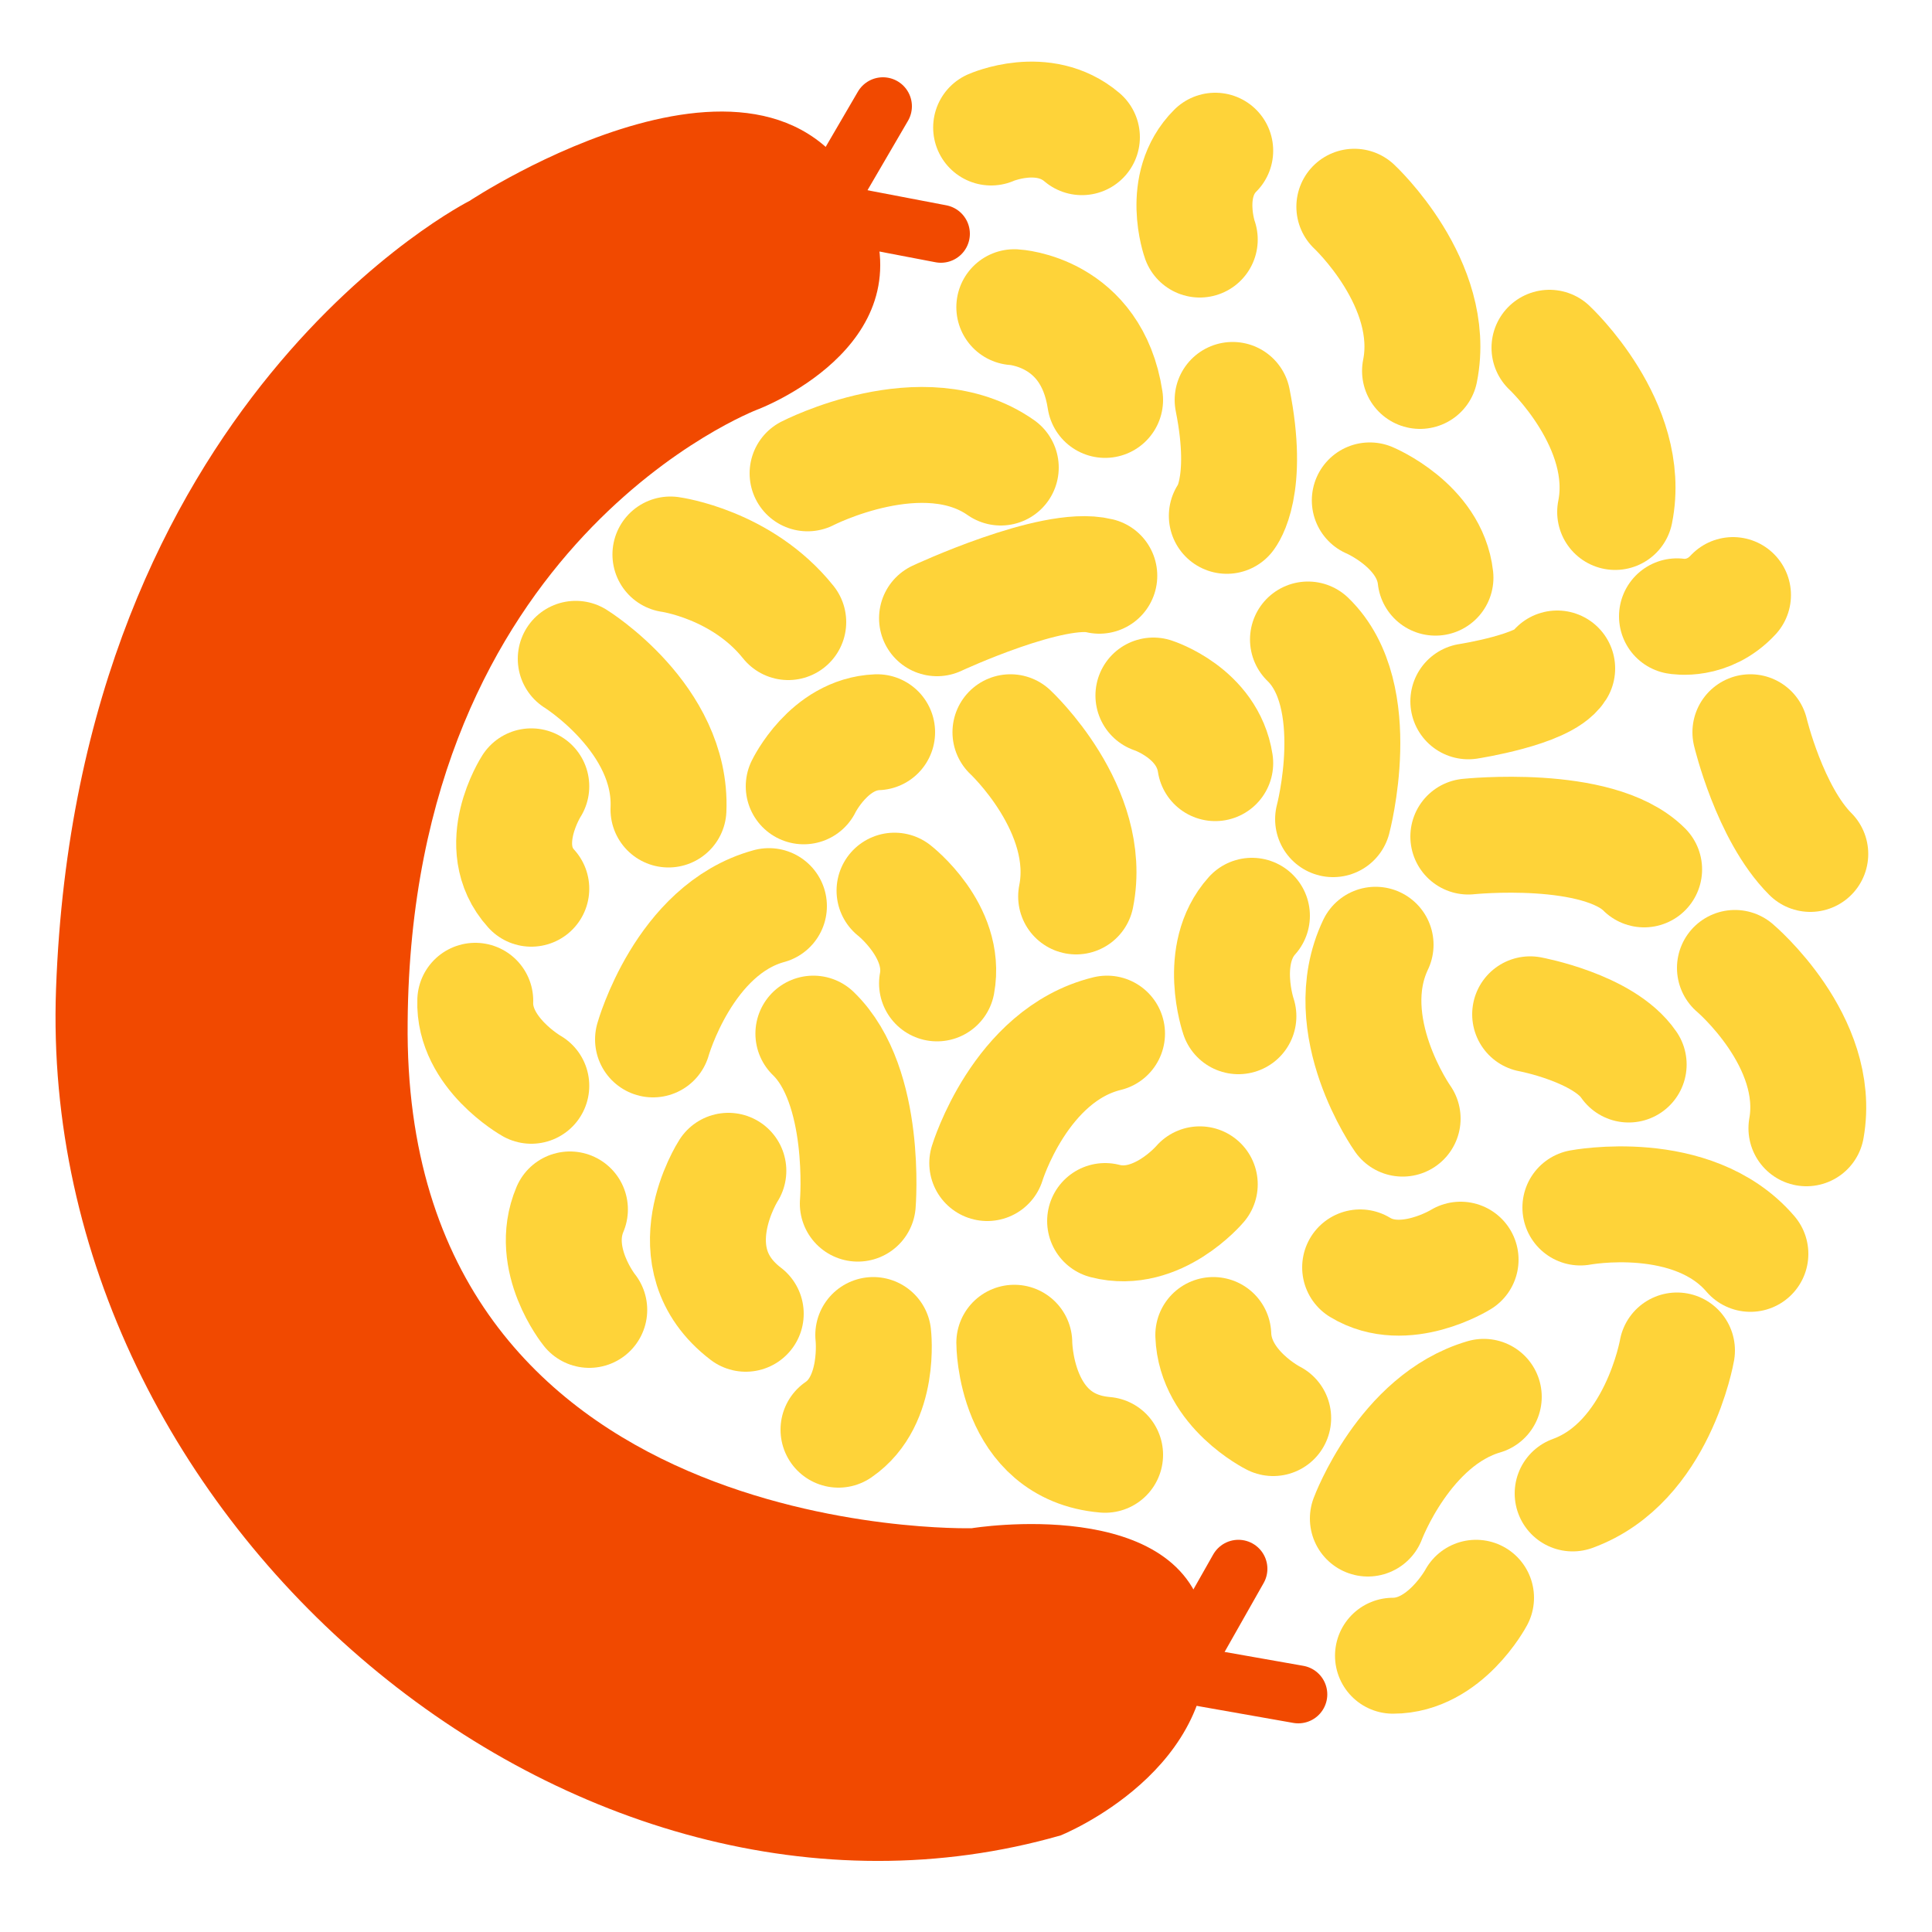 <?xml version="1.0" encoding="utf-8"?>
<!-- Generator: Adobe Illustrator 25.2.0, SVG Export Plug-In . SVG Version: 6.00 Build 0)  -->
<svg version="1.1" id="Capa_1" xmlns="http://www.w3.org/2000/svg" xmlns:xlink="http://www.w3.org/1999/xlink" x="0px" y="0px"
	 viewBox="0 0 100 100" style="enable-background:new 0 0 100 100;" xml:space="preserve">
<style type="text/css">
	.st0{fill:#F14900;}
	.st1{fill:none;stroke:#F14900;stroke-width:3;stroke-linecap:round;stroke-miterlimit:10;}
	.st2{fill:none;stroke:#FED339;stroke-width:6;stroke-linecap:round;stroke-miterlimit:10;}
</style>
<g>
	<path class="st0" d="M24.3,10.4c0,0-20.3,10.2-21.4,40.8c-1,27.7,26.9,51,52,43.8c0,0,8.5-3.4,7.5-10.9c-1.1-6.8-12.1-5-12.1-5
		s-29.5,0.8-29.2-26.2C21.3,28,39.2,21.2,39.2,21.2S47.8,18,45,11C40.6-0.4,24.3,10.4,24.3,10.4z"/>
	<line class="st1" x1="42.2" y1="11.5" x2="45.7" y2="5.5"/>
	<line class="st1" x1="41.9" y1="10.8" x2="48.7" y2="12.1"/>
	<line class="st1" x1="60.7" y1="87.2" x2="64.1" y2="81.2"/>
	<line class="st1" x1="60.4" y1="86.5" x2="67.2" y2="87.7"/>
	<path class="st2" d="M29.8,34.1c0,0,5,3.1,4.8,7.8"/>
	<path class="st2" d="M52.3,37.9c0,0,4.3,4,3.4,8.5"/>
	<path class="st2" d="M86.8,69.9c0,0-1,5.8-5.4,7.4"/>
	<path class="st2" d="M81.8,62.5c0,0,5.8-1.1,8.8,2.4"/>
	<path class="st2" d="M72.6,57.9c0,0-3.4-4.8-1.4-9"/>
	<path class="st2" d="M46.3,46.1c0,0,2.7,2.1,2.2,4.8"/>
	<path class="st2" d="M76.4,82.7c0,0-1.6,3-4.3,3"/>
	<path class="st2" d="M65.9,73.4c0,0-3-1.5-3.1-4.3"/>
	<path class="st2" d="M64.1,52.6c0,0-1.1-3.2,0.7-5.2"/>
	<path class="st2" d="M51.1,60.2c0,0,1.7-5.6,6.2-6.7"/>
	<path class="st2" d="M62.1,61.3c0,0-2.2,2.6-4.9,1.9"/>
	<path class="st2" d="M52.5,69.5c0,0,0,5.4,4.7,5.8"/>
	<path class="st2" d="M37.7,60.6c0,0-2.9,4.5,0.9,7.4"/>
	<path class="st2" d="M45.2,69.1c0,0,0.4,3.4-1.8,4.9"/>
	<path class="st2" d="M44.4,62.3c0,0,0.5-6.1-2.3-8.8"/>
	<path class="st2" d="M33.8,53.8c0,0,1.6-5.7,6-6.9"/>
	<path class="st2" d="M30.5,67.8c0,0-2.1-2.6-1-5.2"/>
	<path class="st2" d="M27.5,56.2c0,0-3-1.7-2.9-4.4"/>
	<path class="st2" d="M27.5,40.7c0,0-2,3.1,0,5.3"/>
	<path class="st2" d="M41.6,40.7c0,0,1.3-2.7,3.8-2.8"/>
	<path class="st2" d="M34.7,28.7c0,0,3.7,0.5,6.1,3.5"/>
	<path class="st2" d="M69,42.4c0,0,1.7-6.4-1.3-9.3"/>
	<path class="st2" d="M59.7,36c0,0,2.8,0.9,3.2,3.5"/>
	<path class="st2" d="M48.5,32c0,0,6-2.8,8.4-2.2"/>
	<path class="st2" d="M41.8,24.5c0,0,6-3.1,10-0.3"/>
	<path class="st2" d="M63.5,26.7c0,0,1.2-1.5,0.3-6"/>
	<path class="st2" d="M86.8,31.9c0,0,1.6,0.3,2.9-1.1"/>
	<path class="st2" d="M80.2,18c0,0,4.3,4,3.4,8.5"/>
	<path class="st2" d="M70.9,25.9c0,0,3.1,1.3,3.4,4"/>
	<path class="st2" d="M89.8,50.1c0,0,4.5,3.8,3.7,8.3"/>
	<path class="st2" d="M52.5,15.9c0,0,4,0.2,4.7,4.8"/>
	<path class="st2" d="M90.6,37.9c0,0,1,4.2,3.1,6.3"/>
	<path class="st2" d="M70.1,10.7c0,0,4.3,4,3.4,8.5"/>
	<path class="st2" d="M62.1,12.4c0,0-1-2.8,0.8-4.6"/>
	<path class="st2" d="M51.3,6.6c0,0,2.7-1.2,4.7,0.5"/>
	<path class="st2" d="M70.8,78.6c0,0,1.9-5.1,6-6.3"/>
	<path class="st2" d="M75.6,65.2c0,0-2.9,1.8-5.2,0.4"/>
	<path class="st2" d="M76,36.3c0,0,3.9-0.6,4.6-1.7"/>
	<path class="st2" d="M76,43.3c0,0,6.7-0.7,9.1,1.7"/>
	<path class="st2" d="M79.2,52.5c0,0,3.8,0.7,5.1,2.6"/>
</g>
</svg>
